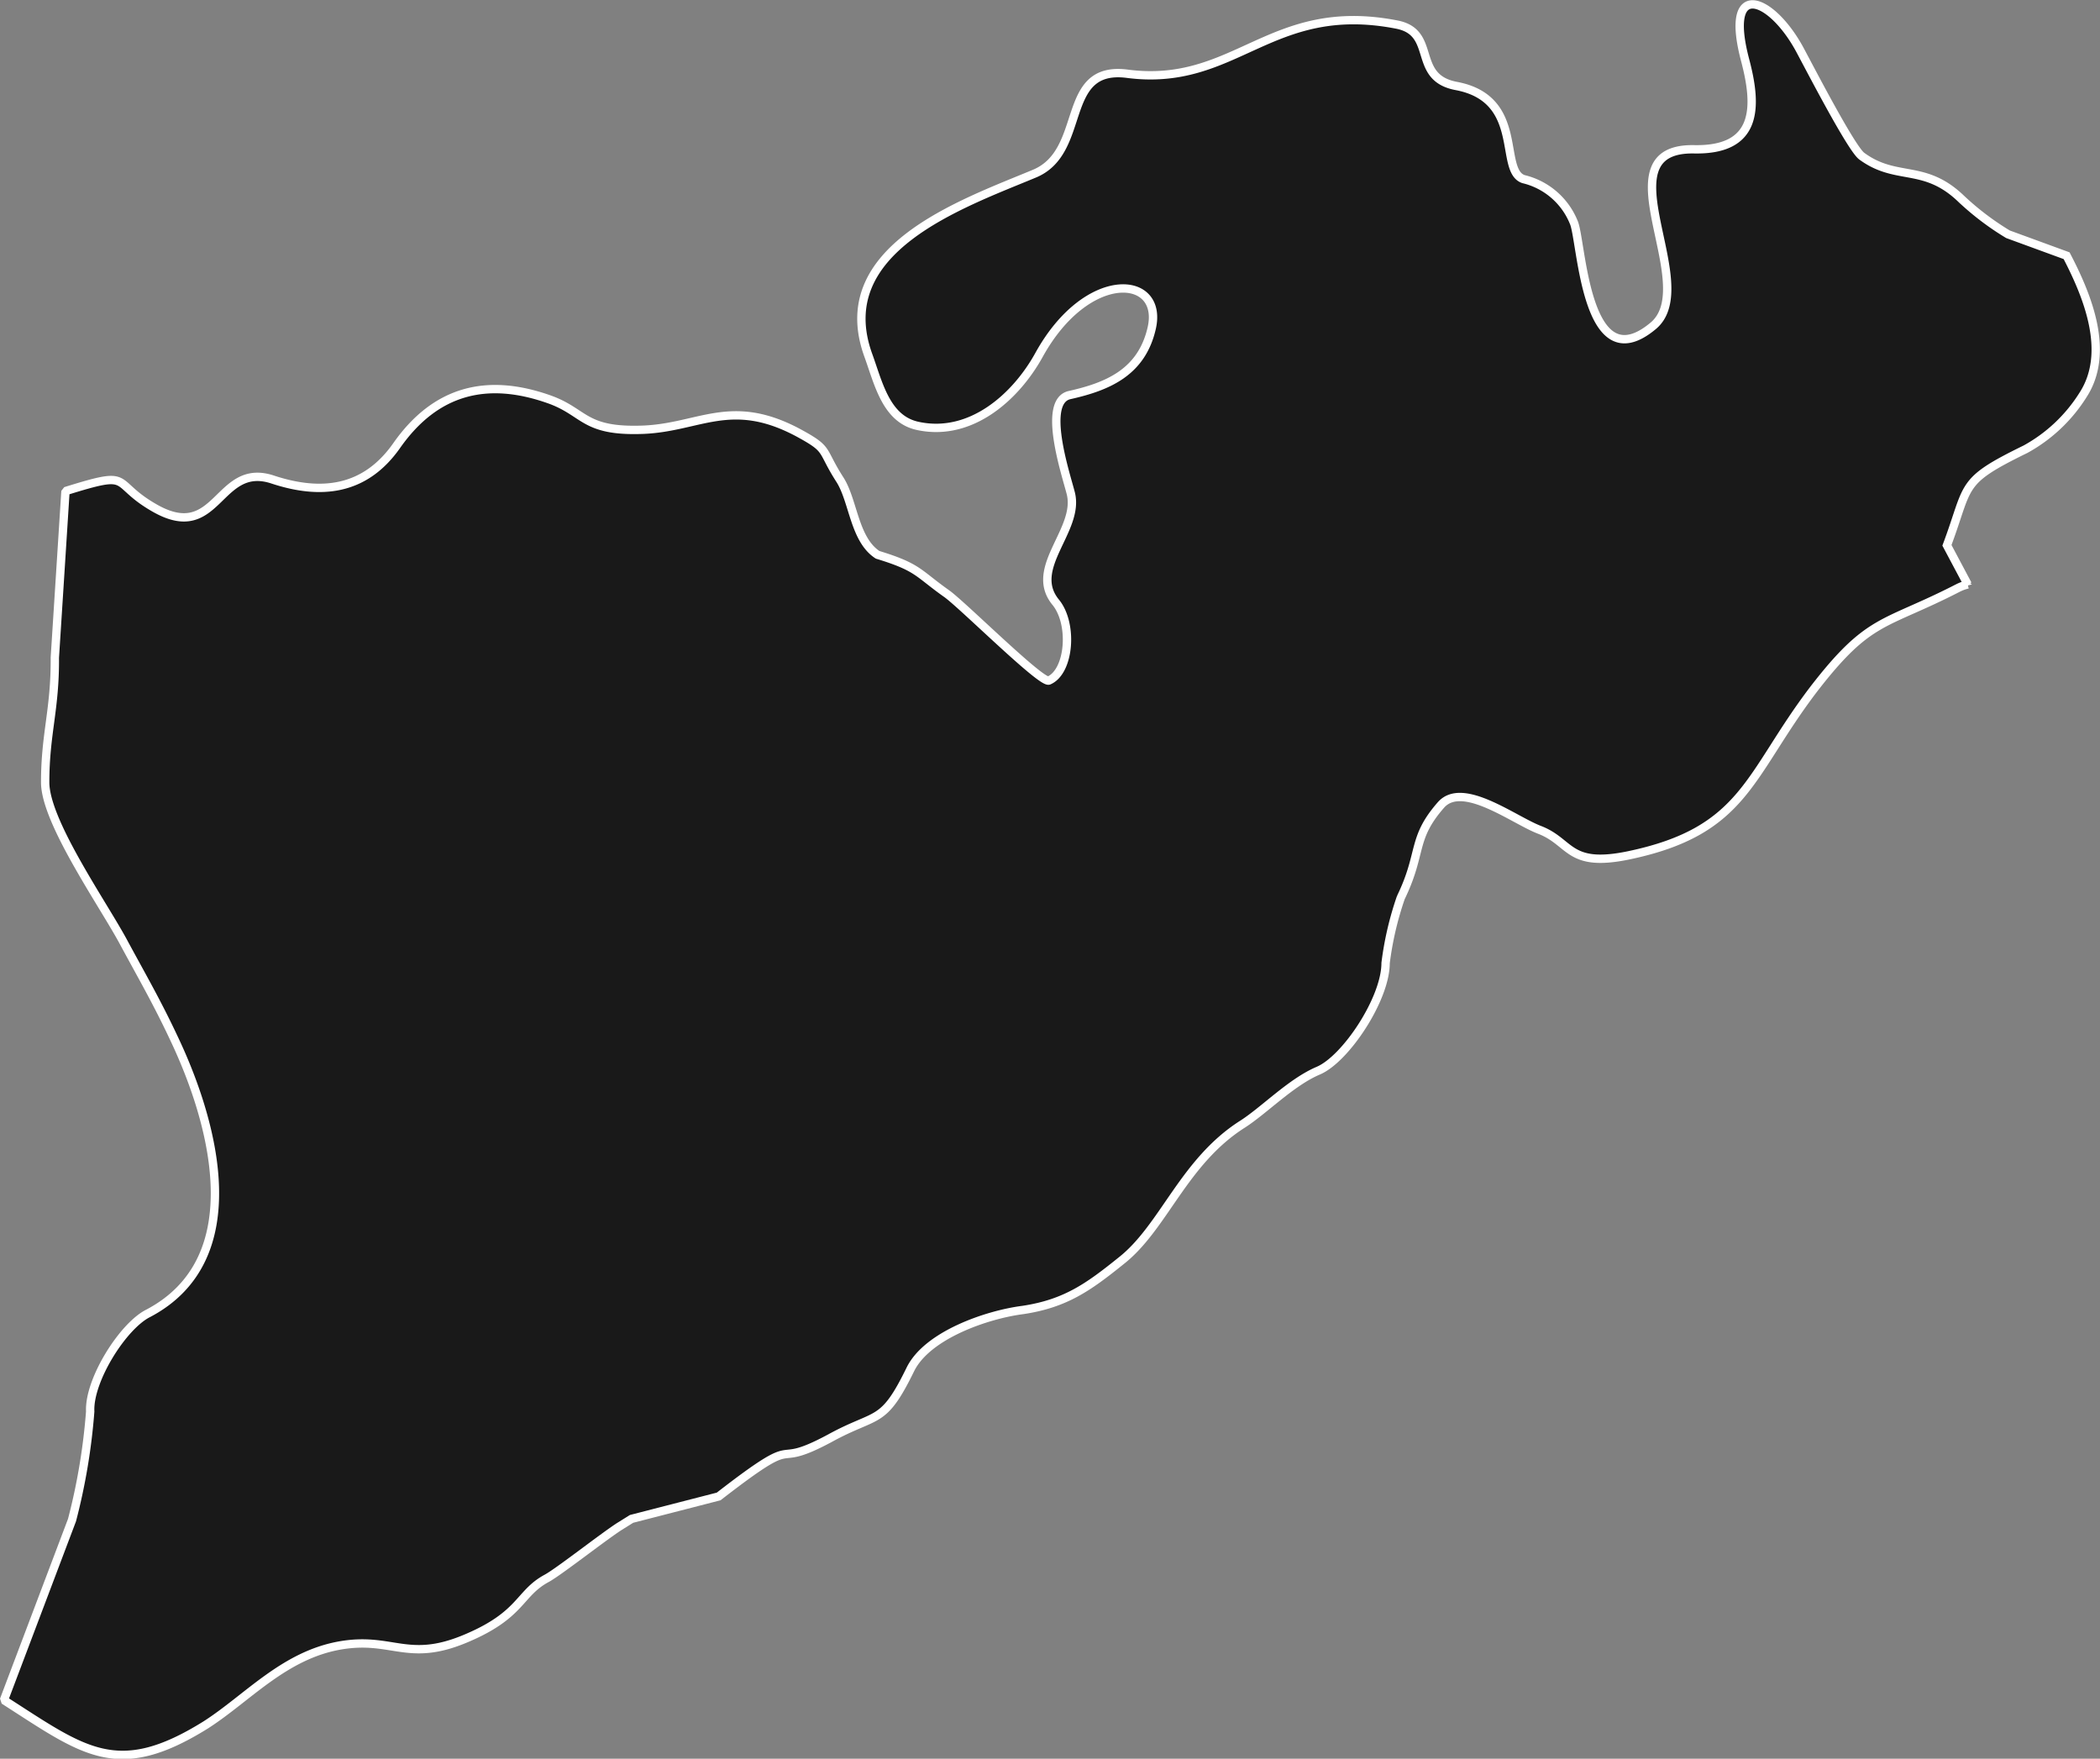 <svg xmlns="http://www.w3.org/2000/svg" width="128.28" height="107.43" viewBox="0 0 128.28 107.43"><rect x="0" y="0" width="128.28" height="107.43" fill="#808080" stroke="none"/><defs><style>.cls-1{fill:#191919;stroke:#fff;stroke-miterlimit:1.18;stroke-width:0.51px;fill-rule:evenodd;}</style></defs><g id="Layer_2" data-name="Layer 2"><g id="Layer_1-2" data-name="Layer 1"><path id="Darrang" class="cls-1" d="M126.24,15.62c1.25,2.4,2.71,5.88,1,8.51a9.6,9.6,0,0,1-3.51,3.31c-4.09,2-3.4,2.13-4.8,5.87l1.27,2.39h0a2.71,2.71,0,0,0-.58.21c-4.57,2.35-5.41,1.76-8.83,6.19-4,5.25-4.17,8.66-11.31,10.15-3.72.77-3.48-.81-5.44-1.56-1.57-.6-4.67-3-6-1.54-1.84,2.09-1.13,2.92-2.47,5.68a19.7,19.7,0,0,0-.93,4c0,2.19-2.44,5.86-4.11,6.57s-3.3,2.42-4.63,3.27c-3.62,2.3-4.81,6.31-7.42,8.35-2,1.61-3.4,2.61-6,3-2.19.28-5.84,1.53-6.87,3.63-1.68,3.44-2,2.61-4.89,4.19-3.95,2.13-1.39-.64-6.82,3.57h0l-5.32,1.37-.77.48c-1,.65-3.69,2.76-4.41,3.15-1.73.93-1.49,2.24-5,3.7s-4.44-.15-7.62.4c-3.44.6-5.67,3.23-8.22,4.86C7.16,108.73,5.15,107,.24,103.85h0l4.16-11a37.6,37.6,0,0,0,1.11-6.63c-.09-1.91,2-5.23,3.55-6,6.32-3.33,4-11.69,1.55-16.83-1-2.13-1.9-3.69-3-5.72-1.2-2.29-4.85-7.44-4.85-9.88,0-3,.61-4.41.59-7.62h0L4,30H4c4.24-1.32,2.69-.56,5.39,1,3.94,2.3,3.86-2.8,7.23-1.72,3,1,5.68.69,7.61-2.06,2.38-3.39,5.51-4.17,9.31-2.83,2.23.79,2.08,2,5.75,1.86,3.44-.14,5.35-2,9.43.16,2,1.08,1.37,1,2.6,2.91.82,1.31.86,3.64,2.29,4.57,2.52.77,2.43,1.11,4.23,2.38,1,.72,5.78,5.49,6.23,5.3,1.27-.55,1.5-3.46.42-4.78-1.72-2.09,1.49-4.41.92-6.66-.29-1.15-1.8-5.63-.06-6,2.31-.52,4.38-1.38,5-4.07.77-3.3-3.94-3.7-6.88,1.62-1.43,2.59-4.16,5-7.34,4.35-2-.38-2.46-2.6-3.09-4.33-2.34-6.46,5.65-9.22,10.12-11.08C66.47,9.28,64.68,4,68.82,4.5c6.69.89,8.74-4.51,16.5-3,2.5.48.89,3.23,3.63,3.75,4.23.79,2.58,5.16,4.11,5.69a4.42,4.42,0,0,1,3.07,2.63c.5,1.07.68,9.81,4.85,6.34C104,17.41,97.65,9,103.5,9.12c3.88.07,3.86-2.57,3.11-5.42-1.33-5,1.56-3.91,3.31-.71.61,1.13,3.17,6.09,3.81,6.55,2.14,1.57,3.82.41,6.11,2.64a16.85,16.85,0,0,0,2.82,2.13l3.58,1.31Z"/></g></g></svg>